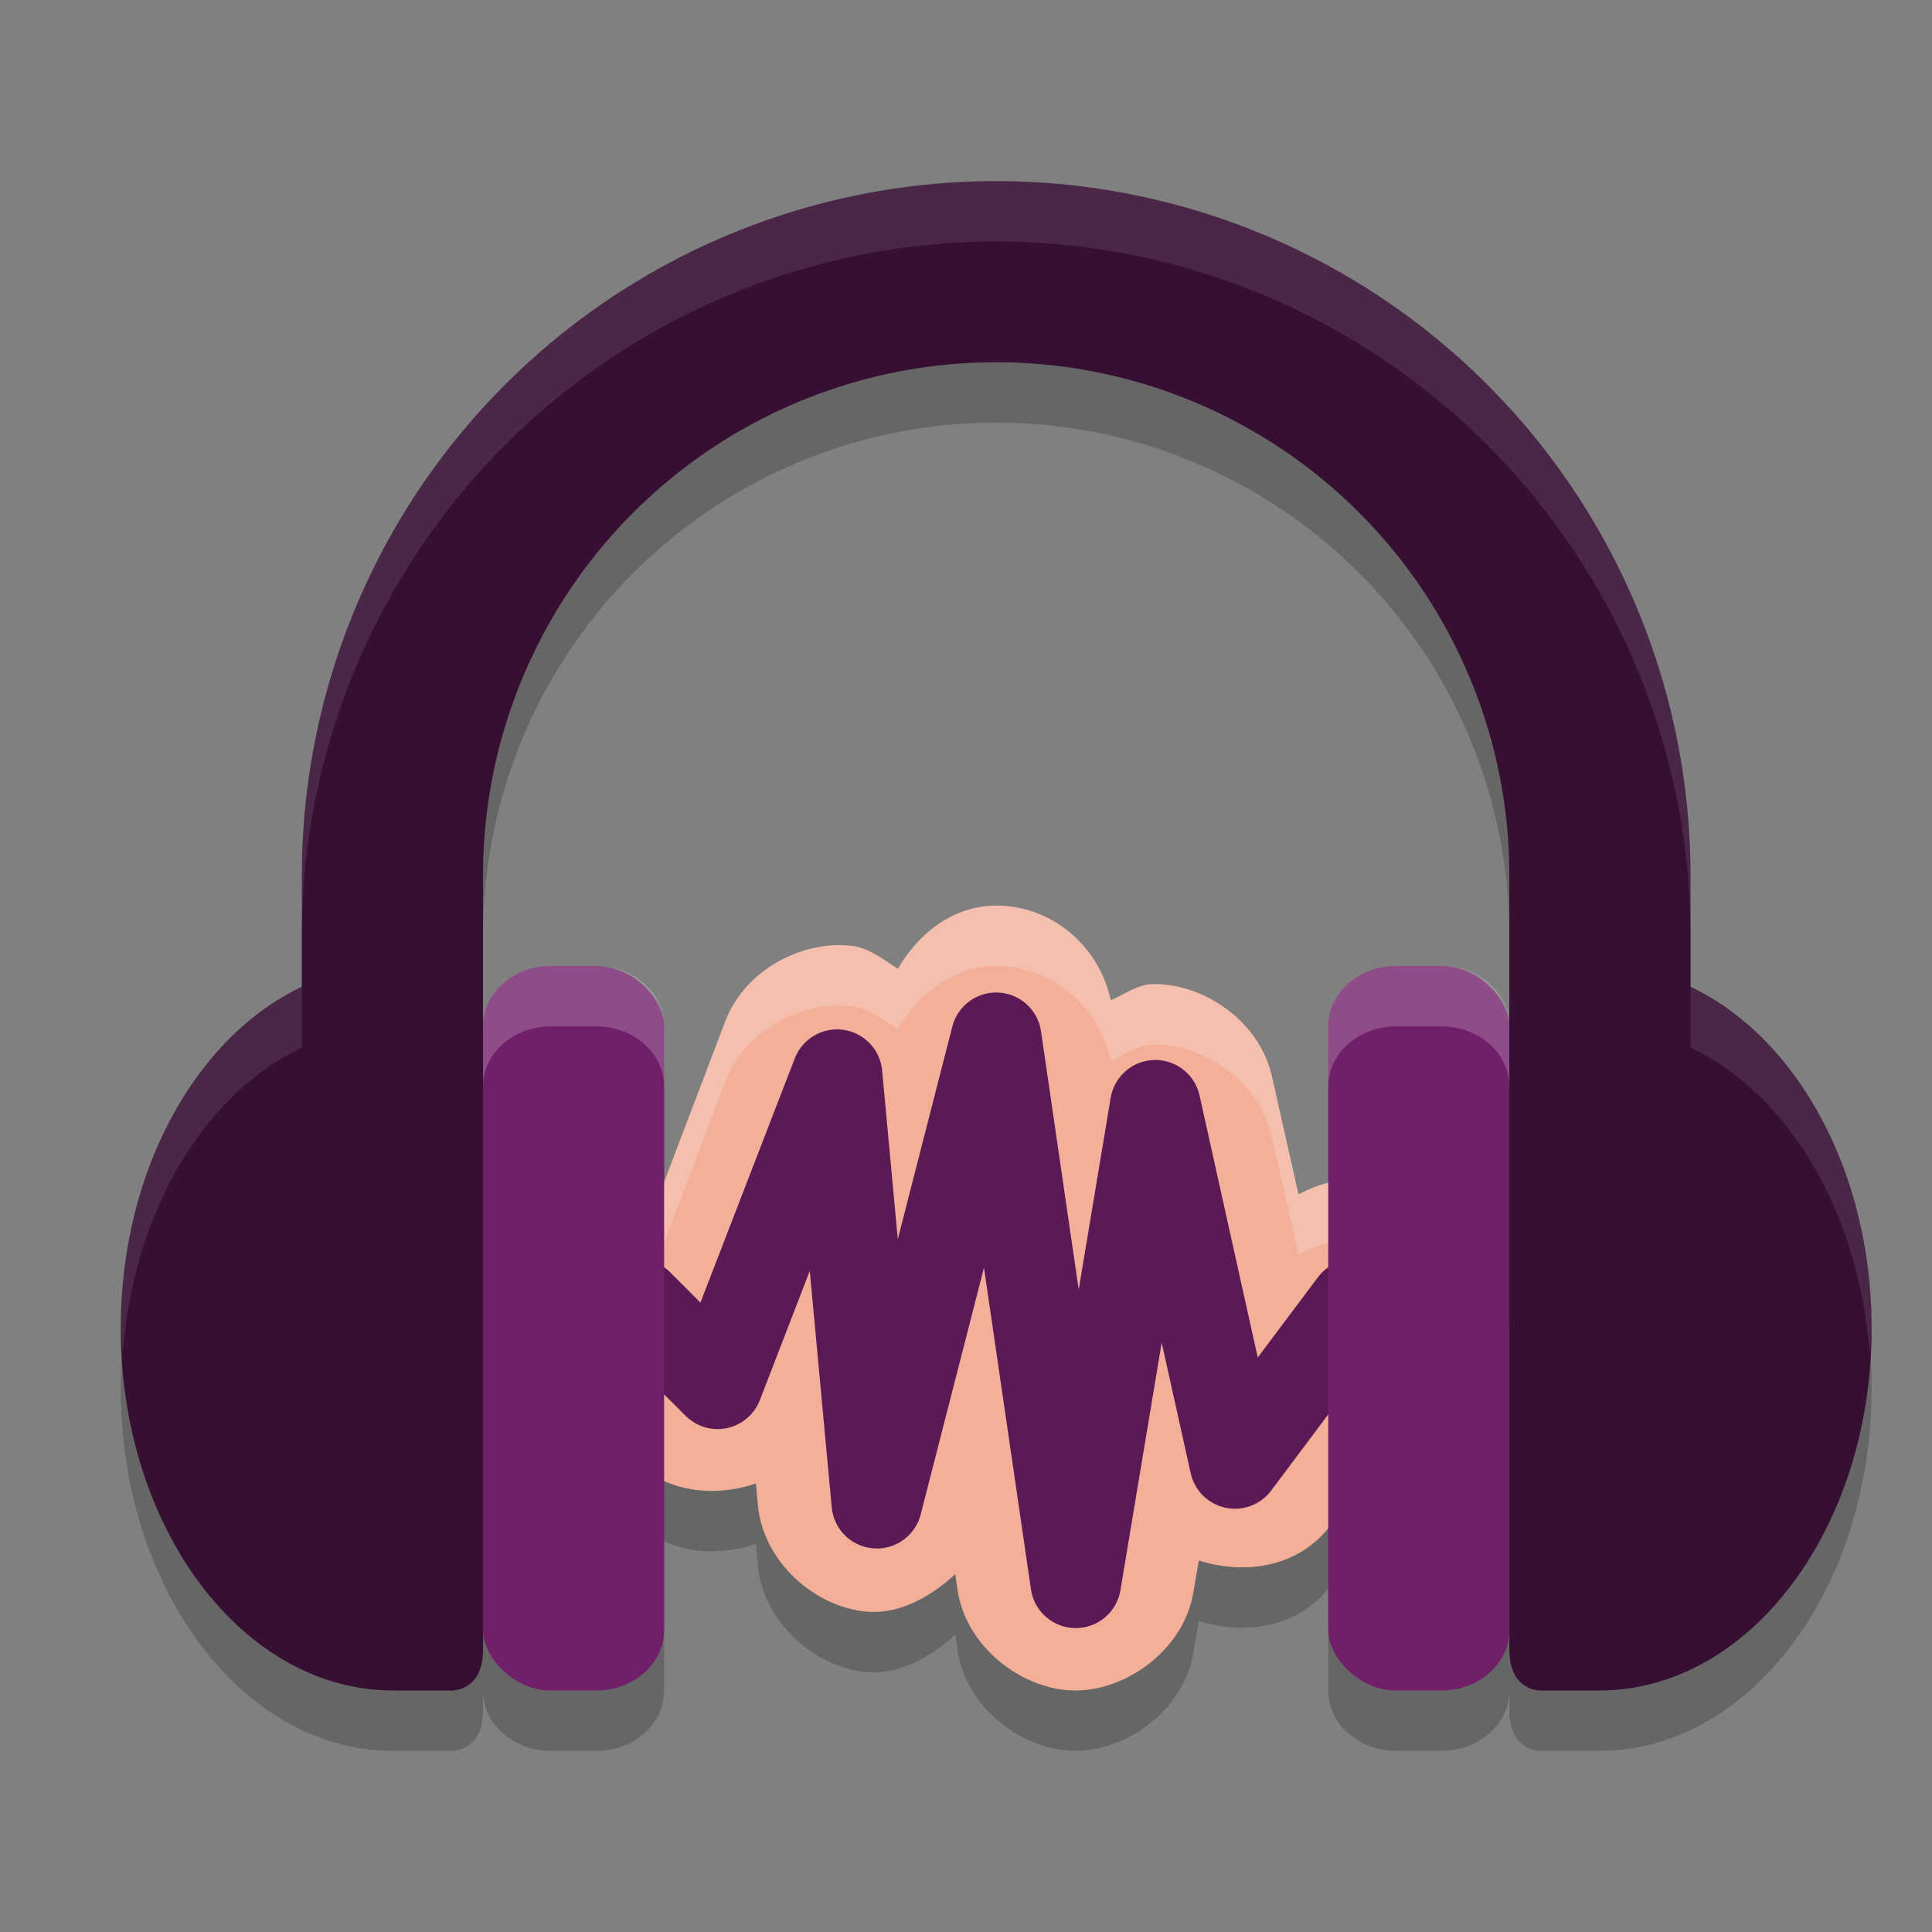 <svg xmlns="http://www.w3.org/2000/svg" width="32" height="32" version="1">
 <rect width="100%" height="100%" fill="#808080" stroke="none"/>
 <path style="opacity:0.2" d="m 16.558,16.001 c -0.737,-0.022 -1.33,0.436 -1.686,1.046 -0.241,-0.155 -0.476,-0.341 -0.743,-0.377 -0.806,-0.108 -1.782,0.373 -2.115,1.244 a 1.318,1.3 0 0 0 -0.001,0.001 l -1.03,2.709 c -0.173,-0.041 -0.346,-0.101 -0.515,-0.093 -0.536,0.027 -0.981,0.258 -1.308,0.58 -0.327,0.322 -0.561,0.761 -0.588,1.29 -0.027,0.529 0.217,1.117 0.618,1.497 l 1.299,1.281 a 1.318,1.3 0 0 0 0.001,0.001 c 0.554,0.545 1.345,0.623 2.031,0.391 l 0.032,0.353 c 0.087,0.969 0.977,1.707 1.816,1.771 0.519,0.04 1.031,-0.232 1.453,-0.623 l 0.037,0.254 c 0.141,0.971 1.087,1.664 1.935,1.674 0.848,0.01 1.81,-0.662 1.973,-1.63 l 0.089,-0.523 c 0.766,0.243 1.653,0.114 2.179,-0.578 l 0.001,-0.001 1.976,-2.599 a 1.318,1.3 0 0 0 0.001,0 c 0.329,-0.434 0.473,-1.04 0.367,-1.551 C 24.276,21.607 23.984,21.209 23.617,20.939 23.251,20.668 22.783,20.503 22.255,20.547 c -0.254,0.021 -0.511,0.11 -0.748,0.237 L 21.067,18.828 c -0.21,-0.932 -1.154,-1.549 -1.984,-1.527 -0.237,0.006 -0.455,0.165 -0.685,0.268 -0.186,-0.869 -0.931,-1.541 -1.841,-1.568 z m 5.346,6.11 h 0.001 l -0.001,0.003 c 3.06e-4,-4.11e-4 -3.06e-4,-0.002 0,-0.003 z"/>
 <path style="opacity:0.2" d="M 9.125,17 C 8.502,17 8,17.446 8,18 v 10 c 0,0.554 0.502,1 1.125,1 h 0.75 C 10.498,29 11,28.554 11,28 V 18 c 0,-0.554 -0.502,-1 -1.125,-1 z m 14,0 C 22.502,17 22,17.446 22,18 v 10 c 0,0.554 0.502,1 1.125,1 h 0.75 C 24.498,29 25,28.554 25,28 V 18 c 0,-0.554 -0.502,-1 -1.125,-1 z"/>
 <path style="opacity:0.2" d="M 16.5,4 A 11.5,11.5 0 0 0 5,15.5 v 1.852 C 3.253,18.179 2,20.393 2,23 c 0,3.314 2.02,6 4.512,6 H 7.498 C 7.498,29 8,29.001 8,28.334 V 23 17.666 15.5 A 8.5,8.5 0 0 1 16.5,7 8.5,8.5 0 0 1 25,15.5 V 17.666 23 28.334 C 25,29.001 25.502,29 25.502,29 h 0.986 C 28.98,29 31,26.314 31,23 31,20.393 29.747,18.179 28,17.352 V 15.5 A 11.5,11.5 0 0 0 16.5,4 Z"/>
 <path style="fill:#f3af98" d="m 16.558,15.001 c -0.737,-0.022 -1.33,0.436 -1.686,1.046 -0.241,-0.155 -0.476,-0.341 -0.743,-0.377 -0.806,-0.108 -1.782,0.373 -2.115,1.244 a 1.318,1.3 0 0 0 -0.001,0.001 l -1.03,2.709 c -0.173,-0.041 -0.346,-0.101 -0.515,-0.093 -0.536,0.027 -0.981,0.258 -1.308,0.58 -0.327,0.322 -0.561,0.761 -0.588,1.29 -0.027,0.529 0.217,1.117 0.618,1.497 l 1.299,1.281 a 1.318,1.3 0 0 0 0.001,0.001 c 0.554,0.545 1.345,0.623 2.031,0.391 l 0.032,0.353 c 0.087,0.969 0.977,1.707 1.816,1.771 0.519,0.04 1.031,-0.232 1.453,-0.623 l 0.037,0.254 c 0.141,0.971 1.087,1.664 1.935,1.674 0.848,0.01 1.81,-0.662 1.973,-1.63 l 0.089,-0.523 c 0.766,0.243 1.653,0.114 2.179,-0.578 l 0.001,-0.001 1.976,-2.599 a 1.318,1.3 0 0 0 0.001,0 c 0.329,-0.434 0.473,-1.04 0.367,-1.551 C 24.276,20.607 23.984,20.209 23.617,19.939 23.251,19.668 22.783,19.503 22.255,19.547 c -0.254,0.021 -0.511,0.11 -0.748,0.237 L 21.067,17.828 c -0.21,-0.932 -1.154,-1.549 -1.984,-1.527 -0.237,0.006 -0.455,0.165 -0.685,0.268 -0.186,-0.869 -0.931,-1.541 -1.841,-1.568 z m 5.346,6.11 h 0.001 l -0.001,0.003 c 3.06e-4,-4.11e-4 -3.06e-4,-0.002 0,-0.003 z"/>
 <path style="fill:#360f33" d="M 6.512,16 C 4.02,16 2,18.686 2,22 c 0,3.314 2.02,6 4.512,6 H 7.499 v 0 C 7.499,28 8,28 8,27.333 V 16.667 C 8,16.083 7.514,16 7.514,16 Z"/>
 <path style="fill:#360f33" d="M 26.488,16 C 28.98,16 31,18.686 31,22 c 0,3.314 -2.02,6 -4.512,6 h -0.987 v 0 C 25.501,28 25,28 25,27.333 V 16.667 C 25,16.083 25.486,16 25.486,16 Z"/>
 <path style="fill:none;stroke:#5b1955;stroke-width:1.5;stroke-linecap:round;stroke-linejoin:round" d="M 10.568,21.602 11.886,22.92 13.864,17.8 14.523,24.898 16.5,17.189 l 1.318,9.027 1.318,-7.909 1.318,5.932 1.977,-2.636"/>
 <path style="opacity:0.2;fill:#ffffff" d="M 16.559 15 C 15.821 14.978 15.228 15.437 14.871 16.047 C 14.63 15.892 14.396 15.706 14.129 15.67 C 13.323 15.562 12.347 16.043 12.014 16.914 A 1.318 1.3 0 0 0 12.012 16.916 L 10.982 19.625 C 10.81 19.584 10.636 19.523 10.467 19.531 C 9.931 19.558 9.487 19.789 9.16 20.111 C 8.834 20.433 8.6 20.872 8.572 21.4 C 8.563 21.586 8.596 21.778 8.648 21.967 C 8.746 21.63 8.928 21.34 9.16 21.111 C 9.487 20.789 9.931 20.558 10.467 20.531 C 10.636 20.523 10.81 20.584 10.982 20.625 L 12.012 17.916 A 1.318 1.3 0 0 0 12.014 17.914 C 12.347 17.043 13.323 16.562 14.129 16.67 C 14.396 16.706 14.63 16.892 14.871 17.047 C 15.228 16.437 15.821 15.978 16.559 16 C 17.468 16.026 18.212 16.699 18.398 17.568 C 18.629 17.466 18.847 17.307 19.084 17.301 C 19.914 17.279 20.857 17.896 21.066 18.828 L 21.508 20.783 C 21.745 20.655 22.002 20.568 22.256 20.547 C 22.783 20.503 23.251 20.669 23.617 20.939 C 23.949 21.185 24.213 21.538 24.34 21.982 C 24.418 21.694 24.44 21.392 24.383 21.117 C 24.277 20.606 23.984 20.21 23.617 19.939 C 23.251 19.669 22.783 19.503 22.256 19.547 C 22.002 19.568 21.745 19.655 21.508 19.783 L 21.066 17.828 C 20.857 16.896 19.914 16.279 19.084 16.301 C 18.847 16.307 18.629 16.466 18.398 16.568 C 18.212 15.699 17.468 15.026 16.559 15 z"/>
 <rect style="fill:#721f6a" width="3" height="12" x="8" y="16" rx="1.125" ry="1"/>
 <rect style="fill:#721f6a" width="3" height="12" x="22" y="16" rx="1.125" ry="1"/>
 <path style="fill:#360f33" d="M 16.5,3 A 11.5,11.5 0 0 0 5,14.5 V 22 H 8 V 14.5 A 8.5,8.5 0 0 1 16.5,6 8.5,8.5 0 0 1 25,14.5 V 22 h 3 V 14.5 A 11.5,11.5 0 0 0 16.5,3 Z"/>
 <path style="opacity:0.2;fill:#ffffff" d="M 9.125 16 C 8.502 16 8 16.446 8 17 L 8 18 C 8 17.446 8.502 17 9.125 17 L 9.875 17 C 10.498 17 11 17.446 11 18 L 11 17 C 11 16.446 10.498 16 9.875 16 L 9.125 16 z"/>
 <path style="opacity:0.2;fill:#ffffff" d="M 23.125 16 C 22.502 16 22 16.446 22 17 L 22 18 C 22 17.446 22.502 17 23.125 17 L 23.875 17 C 24.498 17 25 17.446 25 18 L 25 17 C 25 16.446 24.498 16 23.875 16 L 23.125 16 z"/>
 <path style="opacity:0.1;fill:#ffffff" d="M 16.5 3 A 11.5 11.5 0 0 0 5 14.5 L 5 15.5 A 11.5 11.5 0 0 1 16.5 4 A 11.5 11.5 0 0 1 28 15.5 L 28 14.5 A 11.5 11.5 0 0 0 16.5 3 z M 5 16.352 C 3.253 17.179 2 19.393 2 22 C 2 22.15 2.025 22.29 2.033 22.438 C 2.2 20.08 3.381 18.118 5 17.352 L 5 16.352 z M 28 16.352 L 28 17.352 C 29.619 18.118 30.8 20.08 30.967 22.438 C 30.975 22.29 31 22.15 31 22 C 31 19.393 29.747 17.179 28 16.352 z"/>
</svg>
